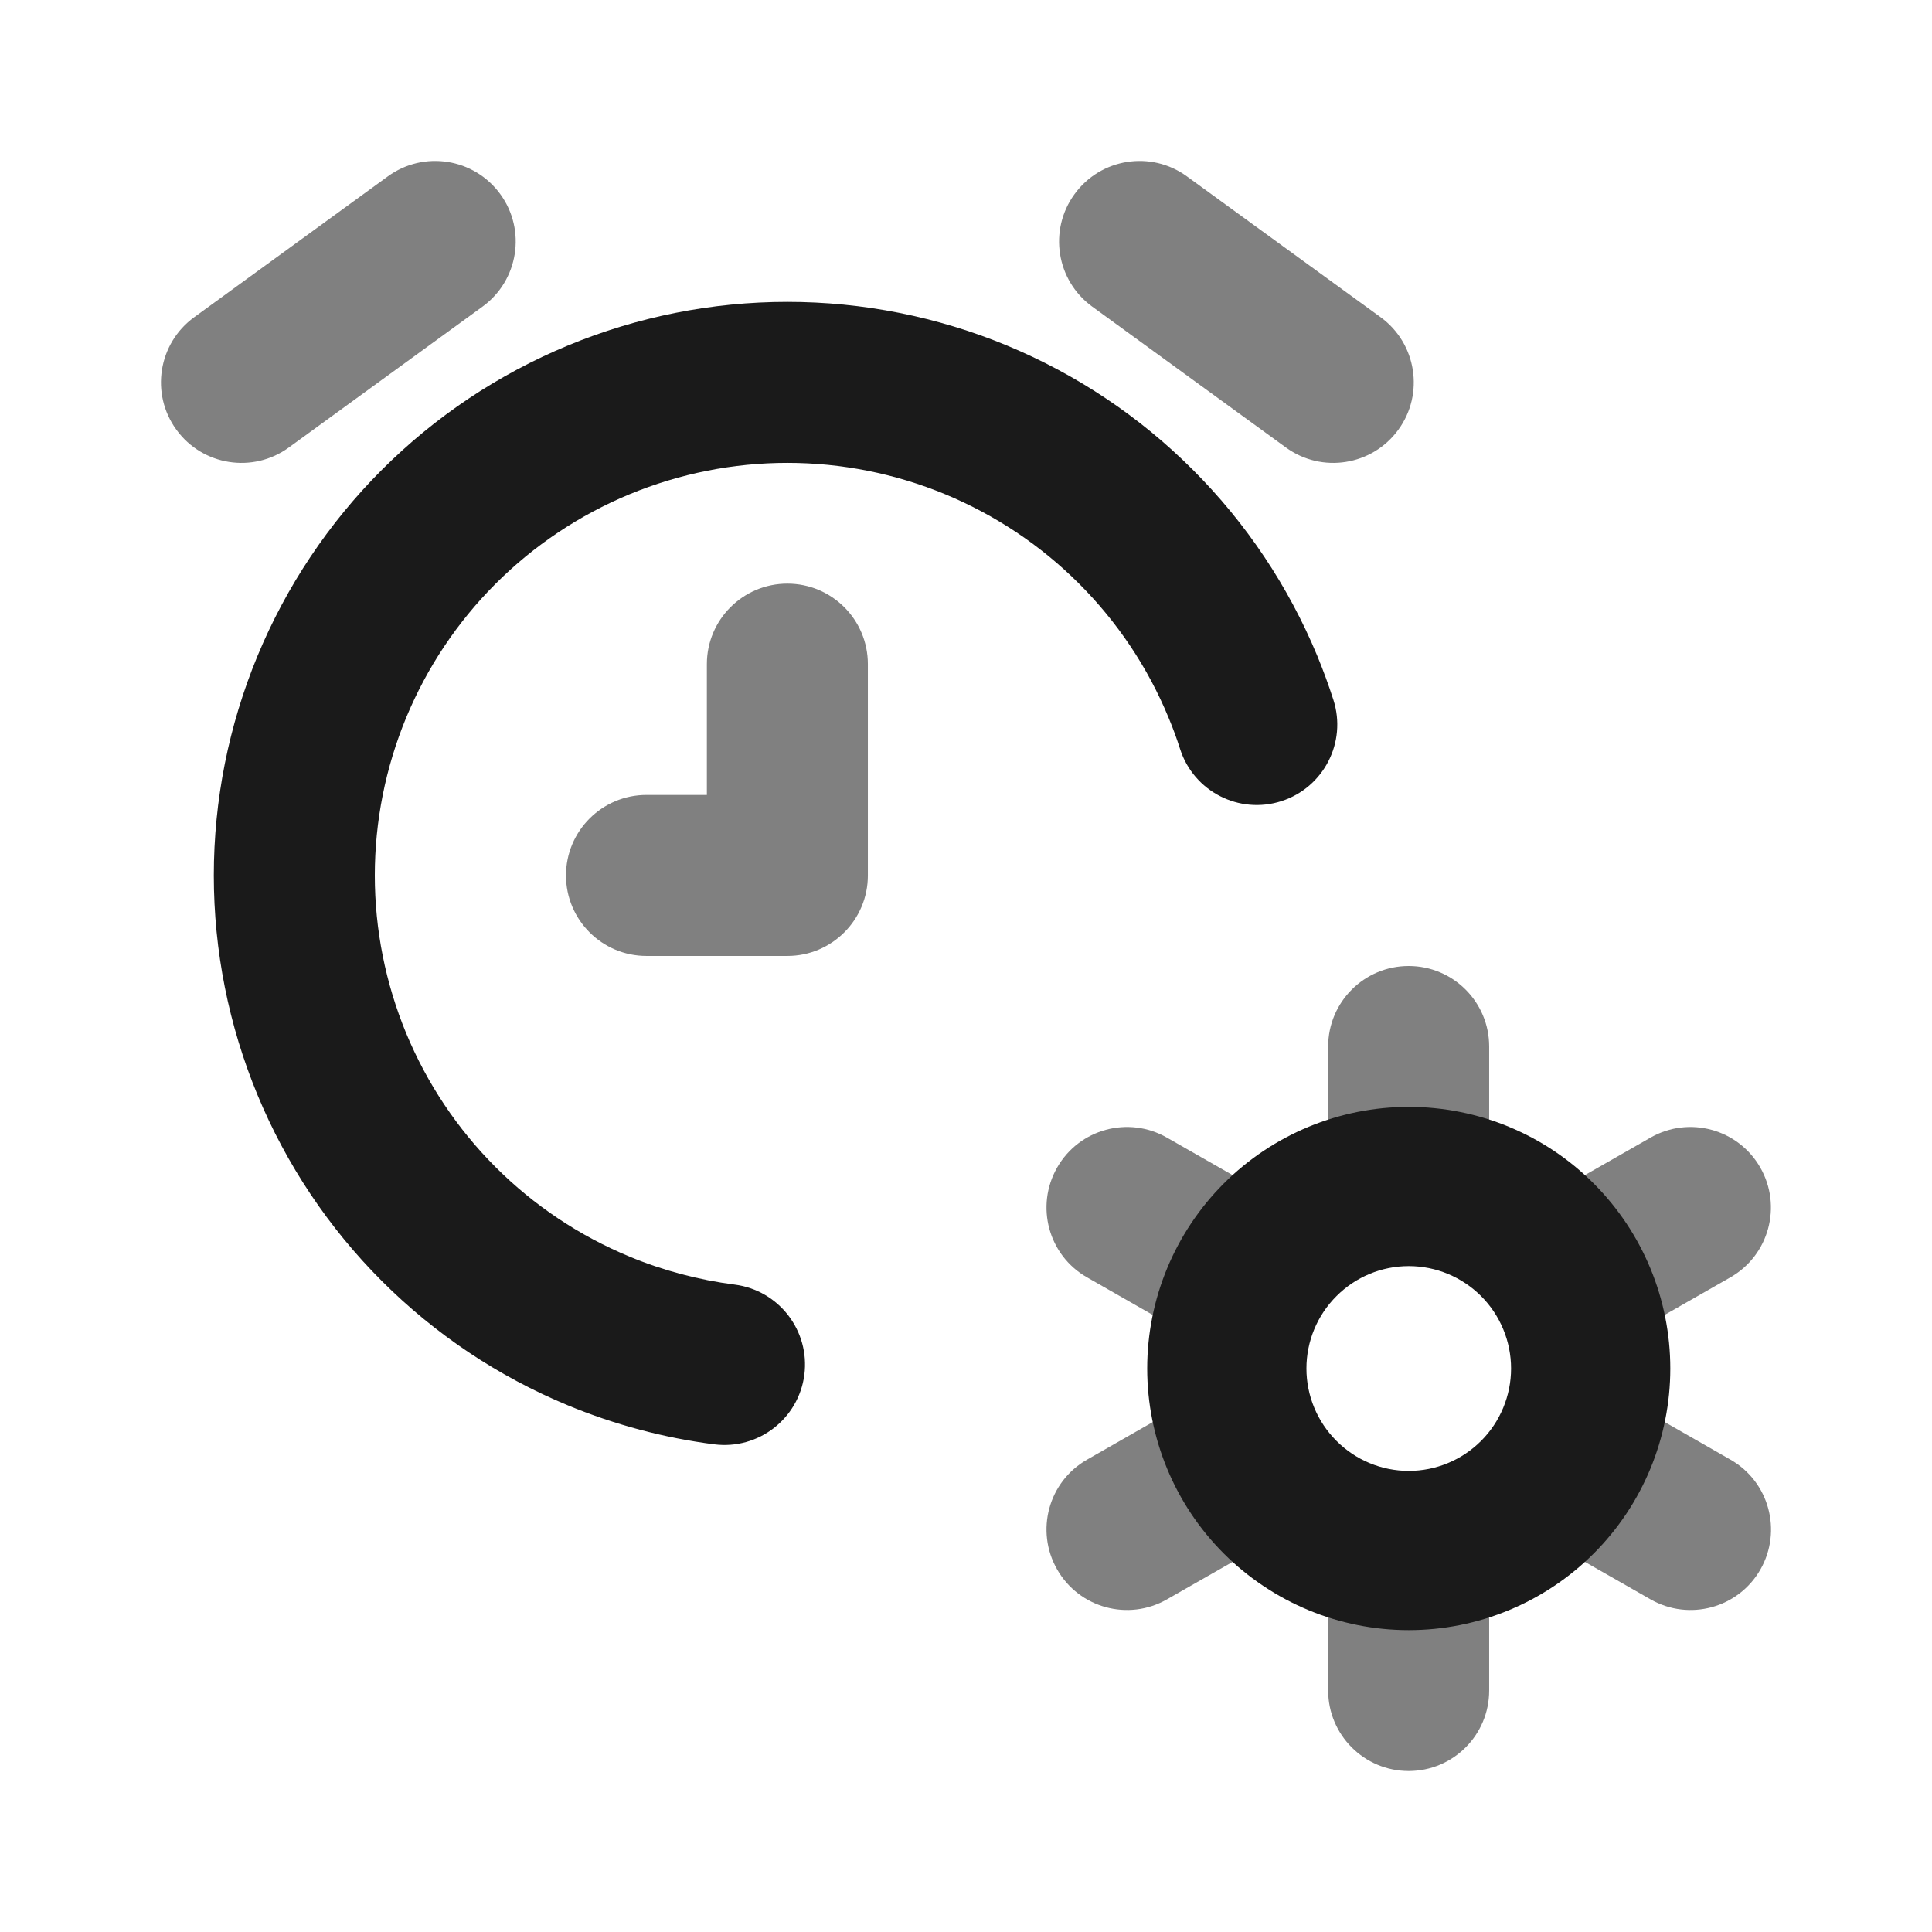 <svg width="24" height="24" viewBox="0 0 24 24" fill="none" xmlns="http://www.w3.org/2000/svg">
<path fill-rule="evenodd" clip-rule="evenodd" d="M17.499 12C18.052 12 18.499 12.448 18.499 13V14.714C18.499 15.267 18.052 15.714 17.499 15.714C16.947 15.714 16.499 15.267 16.499 14.714V13C16.499 12.448 16.947 12 17.499 12ZM13.132 14.504C13.406 14.024 14.016 13.858 14.496 14.132L15.997 14.989C16.476 15.263 16.643 15.873 16.369 16.353C16.095 16.833 15.485 16.999 15.005 16.726L13.504 15.868C13.024 15.595 12.858 14.984 13.132 14.504ZM21.867 14.504C22.141 14.983 21.975 15.594 21.495 15.868L19.995 16.725C19.516 16.999 18.905 16.833 18.631 16.353C18.357 15.874 18.523 15.263 19.003 14.989L20.503 14.132C20.982 13.858 21.593 14.024 21.867 14.504ZM16.369 17.647C16.643 18.127 16.476 18.737 15.997 19.011L14.496 19.868C14.016 20.142 13.406 19.976 13.132 19.496C12.858 19.016 13.024 18.405 13.504 18.132L15.005 17.274C15.485 17.001 16.095 17.167 16.369 17.647ZM18.631 17.647C18.905 17.167 19.515 17.001 19.995 17.274L21.496 18.132C21.976 18.405 22.142 19.016 21.869 19.496C21.595 19.976 20.984 20.142 20.504 19.868L19.003 19.011C18.524 18.737 18.357 18.127 18.631 17.647ZM17.499 18.286C18.052 18.286 18.499 18.733 18.499 19.286V21C18.499 21.552 18.052 22 17.499 22C16.947 22 16.499 21.552 16.499 21V19.286C16.499 18.733 16.947 18.286 17.499 18.286Z" fill="#808080"/>
<path fill-rule="evenodd" clip-rule="evenodd" d="M15.202 14.702C15.812 14.092 16.638 13.75 17.5 13.75C18.362 13.75 19.189 14.092 19.798 14.702C20.407 15.312 20.749 16.138 20.749 17C20.749 17.862 20.407 18.689 19.798 19.298C19.189 19.907 18.362 20.25 17.5 20.25C16.638 20.25 15.812 19.907 15.202 19.298C14.593 18.689 14.251 17.862 14.251 17C14.251 16.138 14.593 15.312 15.202 14.702ZM17.5 15.728C17.163 15.728 16.84 15.862 16.602 16.101C16.363 16.339 16.229 16.663 16.229 17C16.229 17.337 16.363 17.661 16.602 17.899C16.84 18.138 17.163 18.272 17.5 18.272C17.837 18.272 18.16 18.138 18.399 17.899C18.637 17.661 18.771 17.337 18.771 17C18.771 16.663 18.637 16.339 18.399 16.101C18.16 15.862 17.837 15.728 17.5 15.728Z" fill="#1A1A1A"/>
<path fill-rule="evenodd" clip-rule="evenodd" d="M9.781 7.25C9.229 7.25 8.781 7.698 8.781 8.25V9.875H8.031C7.479 9.875 7.031 10.323 7.031 10.875C7.031 11.427 7.479 11.875 8.031 11.875H9.781C10.334 11.875 10.781 11.427 10.781 10.875V8.25C10.781 7.698 10.334 7.25 9.781 7.25Z" fill="#808080"/>
<path fill-rule="evenodd" clip-rule="evenodd" d="M7.055 4.292C7.919 3.934 8.846 3.75 9.781 3.75C10.717 3.75 11.643 3.934 12.508 4.292C13.372 4.65 14.158 5.175 14.819 5.837C15.481 6.498 16.006 7.284 16.364 8.148C16.438 8.328 16.505 8.51 16.564 8.694C16.733 9.22 16.444 9.783 15.918 9.952C15.393 10.121 14.829 9.832 14.66 9.306C14.618 9.174 14.57 9.043 14.516 8.914C14.259 8.292 13.881 7.727 13.405 7.251C12.929 6.775 12.364 6.398 11.742 6.14C11.121 5.883 10.454 5.75 9.781 5.75C9.108 5.75 8.442 5.883 7.82 6.14C7.198 6.398 6.633 6.775 6.157 7.251C5.681 7.727 5.304 8.292 5.046 8.914C4.789 9.536 4.656 10.202 4.656 10.875C4.656 11.548 4.789 12.214 5.046 12.836C5.304 13.458 5.681 14.023 6.157 14.499C6.633 14.975 7.198 15.352 7.82 15.61C8.239 15.784 8.679 15.9 9.128 15.958C9.675 16.029 10.062 16.53 9.992 17.078C9.921 17.625 9.42 18.012 8.872 17.942C8.249 17.862 7.638 17.699 7.055 17.458C6.19 17.1 5.405 16.575 4.743 15.913C4.082 15.252 3.557 14.466 3.199 13.602C2.841 12.737 2.656 11.811 2.656 10.875C2.656 9.939 2.841 9.013 3.199 8.148C3.557 7.284 4.082 6.498 4.743 5.837C5.405 5.175 6.19 4.65 7.055 4.292Z" fill="#1A1A1A"/>
<path fill-rule="evenodd" clip-rule="evenodd" d="M13.348 2.412C13.672 1.965 14.298 1.866 14.744 2.191L17.151 3.941C17.597 4.266 17.696 4.892 17.371 5.338C17.046 5.785 16.421 5.884 15.974 5.559L13.568 3.809C13.121 3.484 13.023 2.858 13.348 2.412Z" fill="#808080"/>
<path fill-rule="evenodd" clip-rule="evenodd" d="M6.215 2.412C6.54 2.858 6.441 3.484 5.994 3.809L3.588 5.559C3.141 5.884 2.516 5.785 2.191 5.338C1.866 4.892 1.965 4.266 2.412 3.941L4.818 2.191C5.265 1.866 5.89 1.965 6.215 2.412Z" fill="#808080"/>
</svg>
